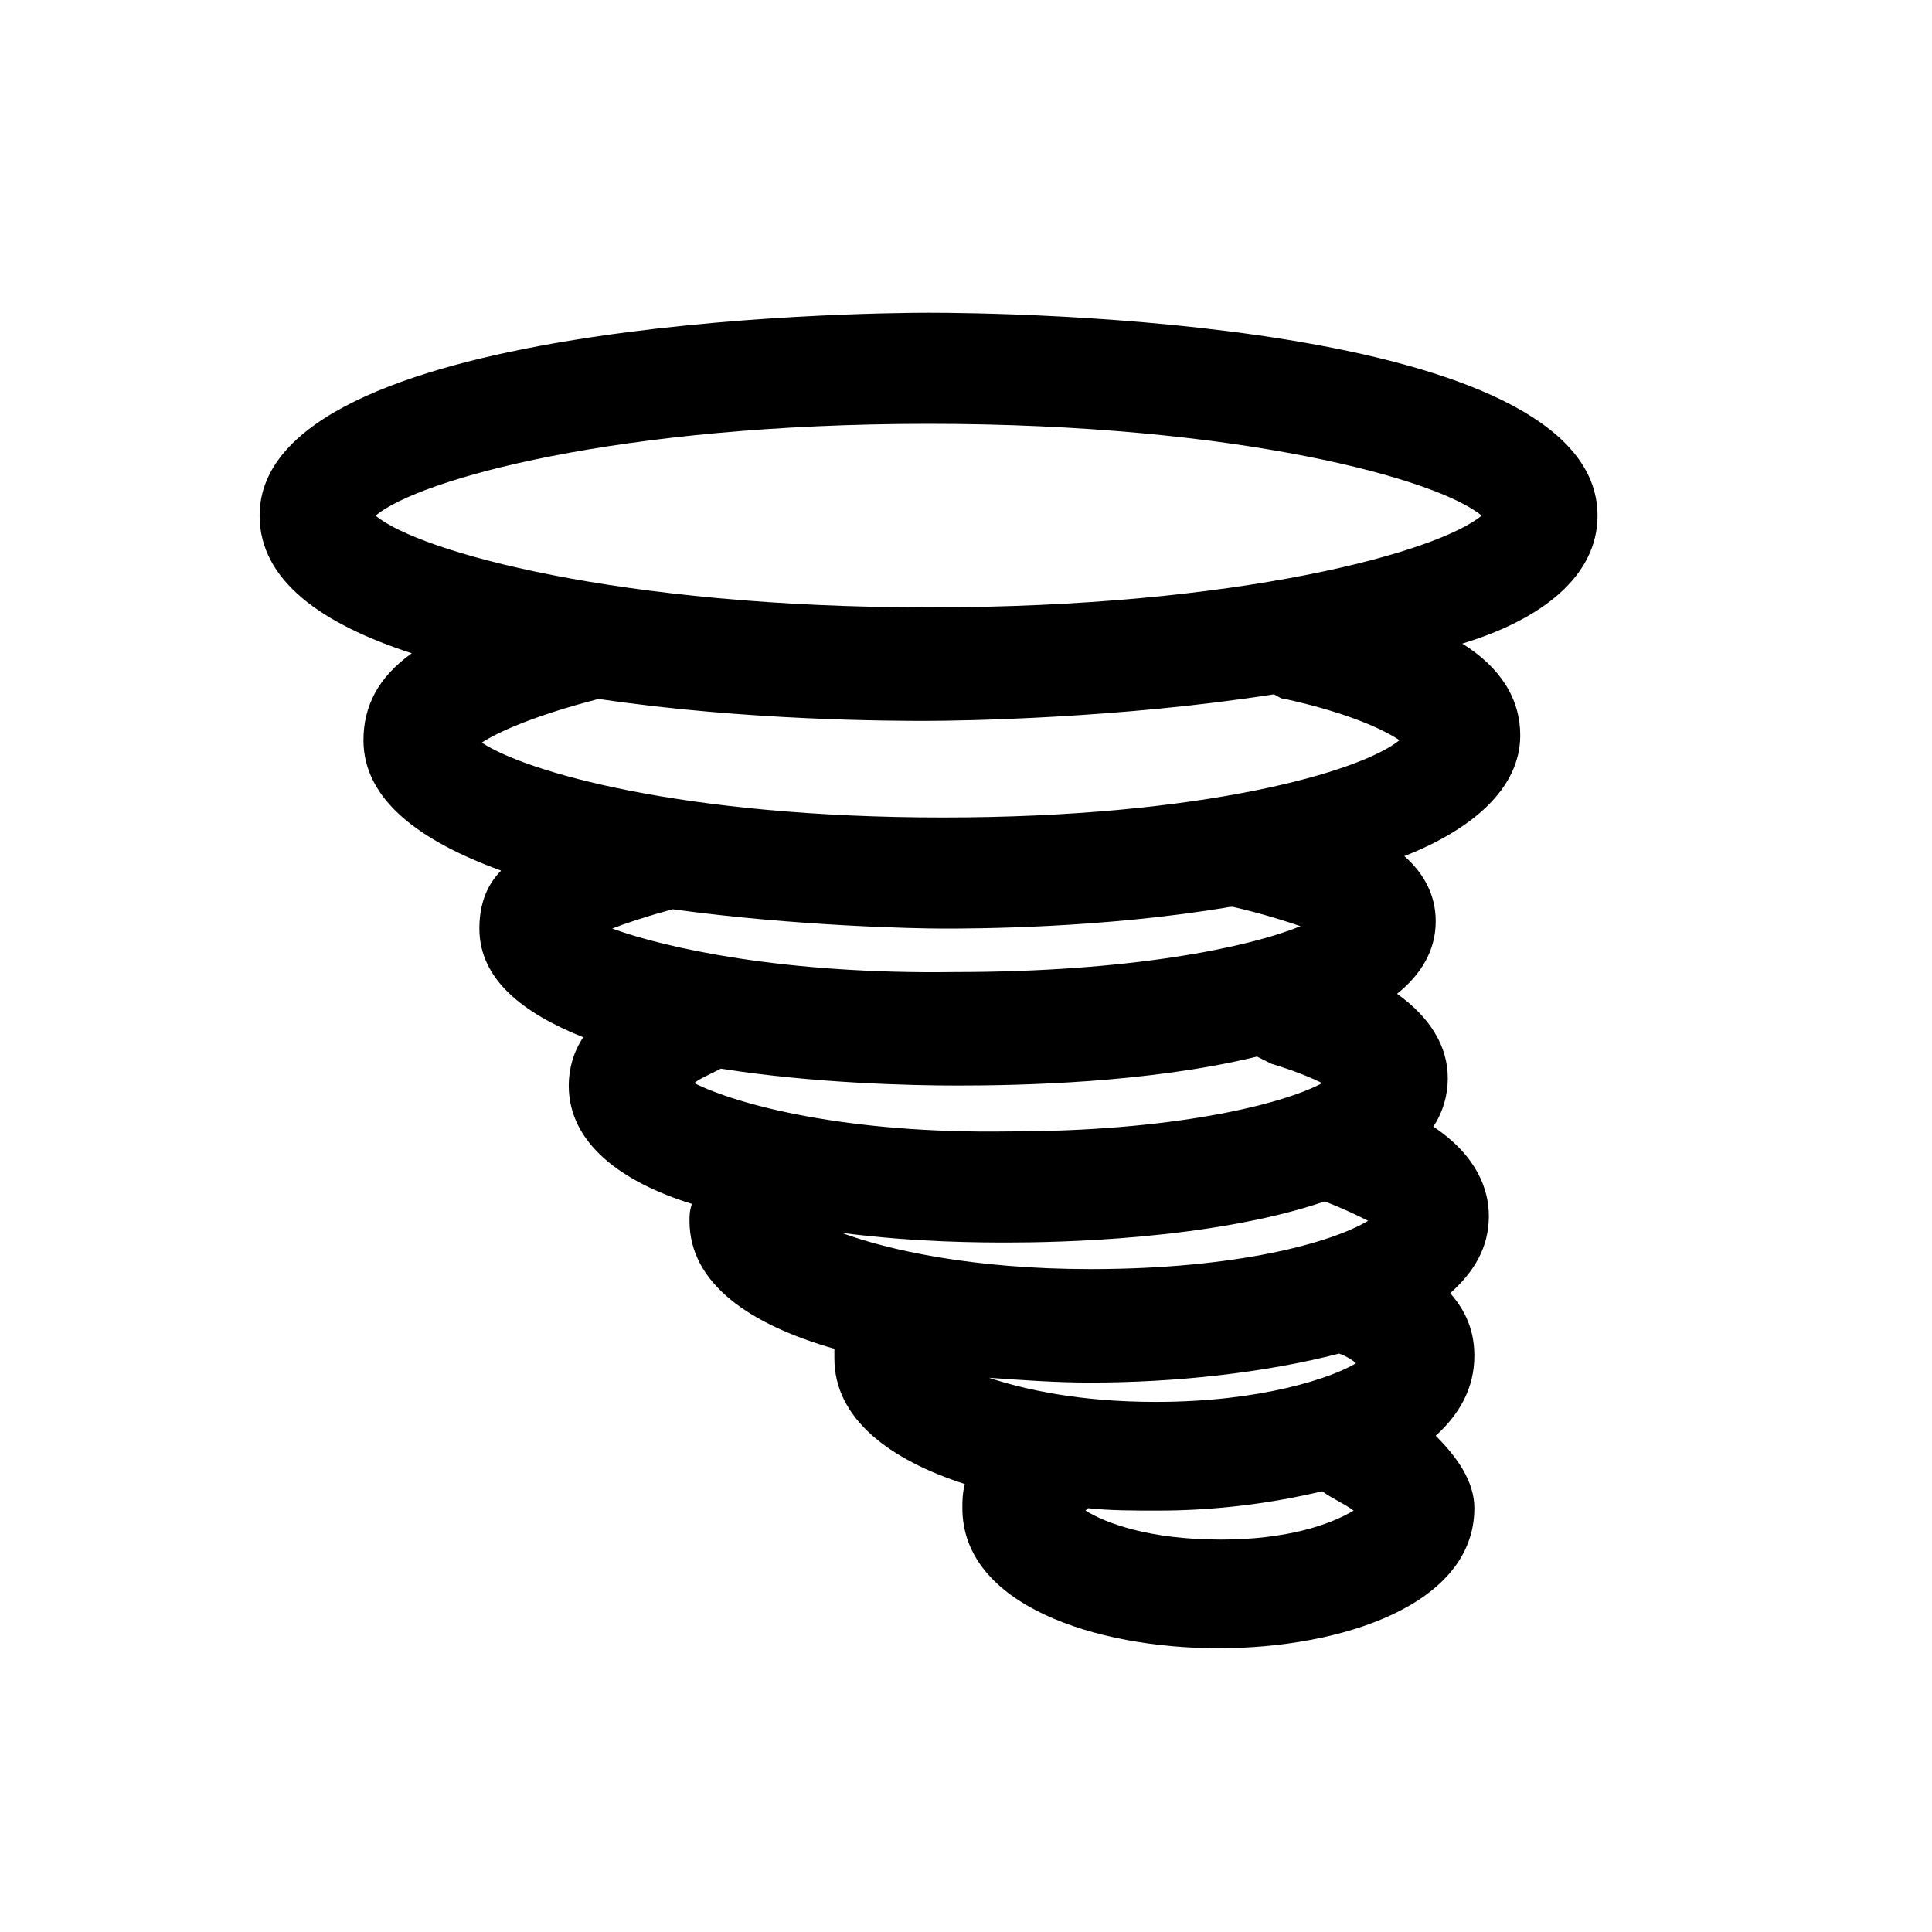 <!-- Generated by IcoMoon.io --><!DOCTYPE svg PUBLIC "-//W3C//DTD SVG 1.1//EN" "http://www.w3.org/Graphics/SVG/1.1/DTD/svg11.dtd"><svg version="1.1" xmlns="http://www.w3.org/2000/svg" xmlns:xlink="http://www.w3.org/1999/xlink" viewBox="0 0 32 32"><g transform="translate(-3.5 -3.5) scale(1.25 1.25)">
<path fill="#000" d="M23.968 9.632c0-2.624-7.968-2.688-8.864-2.688s-8.864 0.096-8.864 2.688c0 0.864 0.832 1.44 2.016 1.824-0.448 0.32-0.64 0.704-0.64 1.152 0 0.8 0.768 1.344 1.824 1.728-0.192 0.192-0.288 0.448-0.288 0.768 0 0.672 0.576 1.12 1.376 1.44-0.128 0.192-0.192 0.416-0.192 0.64 0 0.768 0.704 1.28 1.632 1.568-0.032 0.096-0.032 0.16-0.032 0.224 0 0.832 0.8 1.376 1.92 1.696 0 0.064 0 0.096 0 0.128 0 0.8 0.736 1.344 1.728 1.664-0.032 0.128-0.032 0.224-0.032 0.32 0 1.28 1.76 1.856 3.392 1.856s3.392-0.576 3.392-1.856c0-0.352-0.224-0.672-0.512-0.96 0.32-0.288 0.512-0.64 0.512-1.056 0-0.256-0.064-0.544-0.32-0.832 0.32-0.288 0.512-0.608 0.512-1.024 0-0.352-0.16-0.8-0.736-1.184 0.128-0.192 0.192-0.416 0.192-0.64 0-0.416-0.224-0.8-0.672-1.12 0.32-0.256 0.512-0.576 0.512-0.96 0-0.352-0.16-0.64-0.416-0.864 0.896-0.352 1.536-0.896 1.536-1.6 0-0.48-0.256-0.896-0.768-1.216 1.056-0.32 1.792-0.896 1.792-1.696zM10.912 15.104c0.16-0.064 0.448-0.16 0.8-0.256 1.632 0.224 3.232 0.256 3.584 0.256 0.384 0 2.112 0 3.808-0.288 0 0 0.032 0 0.032 0 0.416 0.096 0.704 0.192 0.896 0.256-0.704 0.288-2.272 0.608-4.576 0.608-2.272 0.032-3.84-0.32-4.544-0.576zM12 17.152c0.032-0.032 0.096-0.064 0.16-0.096s0.128-0.064 0.192-0.096c1.216 0.192 2.496 0.224 3.136 0.224 0.8 0 2.528-0.032 3.968-0.384 0.064 0.032 0.128 0.064 0.192 0.096 0.32 0.096 0.544 0.192 0.672 0.256-0.544 0.288-1.984 0.64-4.16 0.64-2.144 0.032-3.584-0.352-4.16-0.64zM18.976 23.2c-0.96 0-1.536-0.224-1.792-0.384 0 0 0 0 0 0s0 0 0.032-0.032c0.288 0.032 0.608 0.032 0.928 0.032 0.768 0 1.504-0.096 2.176-0.256 0.128 0.096 0.288 0.16 0.416 0.256-0.32 0.192-0.896 0.384-1.76 0.384zM18.112 21.376c-0.992 0-1.728-0.16-2.208-0.32 0.448 0.032 0.896 0.064 1.344 0.064 1.12 0 2.304-0.128 3.296-0.384 0.096 0.032 0.192 0.096 0.224 0.128-0.32 0.192-1.248 0.512-2.656 0.512zM17.248 19.616c-1.568 0-2.688-0.256-3.296-0.48 0.992 0.128 1.856 0.128 2.208 0.128 0.608 0 2.688-0.032 4.192-0.544 0.256 0.096 0.448 0.192 0.576 0.256-0.48 0.288-1.728 0.64-3.68 0.64zM15.296 13.632c-3.456 0-5.536-0.608-6.112-0.992 0.192-0.128 0.672-0.352 1.536-0.576 0 0 0.032 0 0.032 0 1.952 0.288 3.904 0.288 4.32 0.288 0.448 0 2.56-0.032 4.608-0.352 0.064 0.032 0.096 0.064 0.16 0.064 0.864 0.192 1.312 0.416 1.504 0.544-0.512 0.416-2.592 1.024-6.048 1.024zM15.104 10.848c-4.096 0-6.752-0.736-7.328-1.216 0.576-0.48 3.2-1.216 7.328-1.216s6.752 0.736 7.328 1.216c-0.576 0.48-3.2 1.216-7.328 1.216z"></path>
</g></svg>
